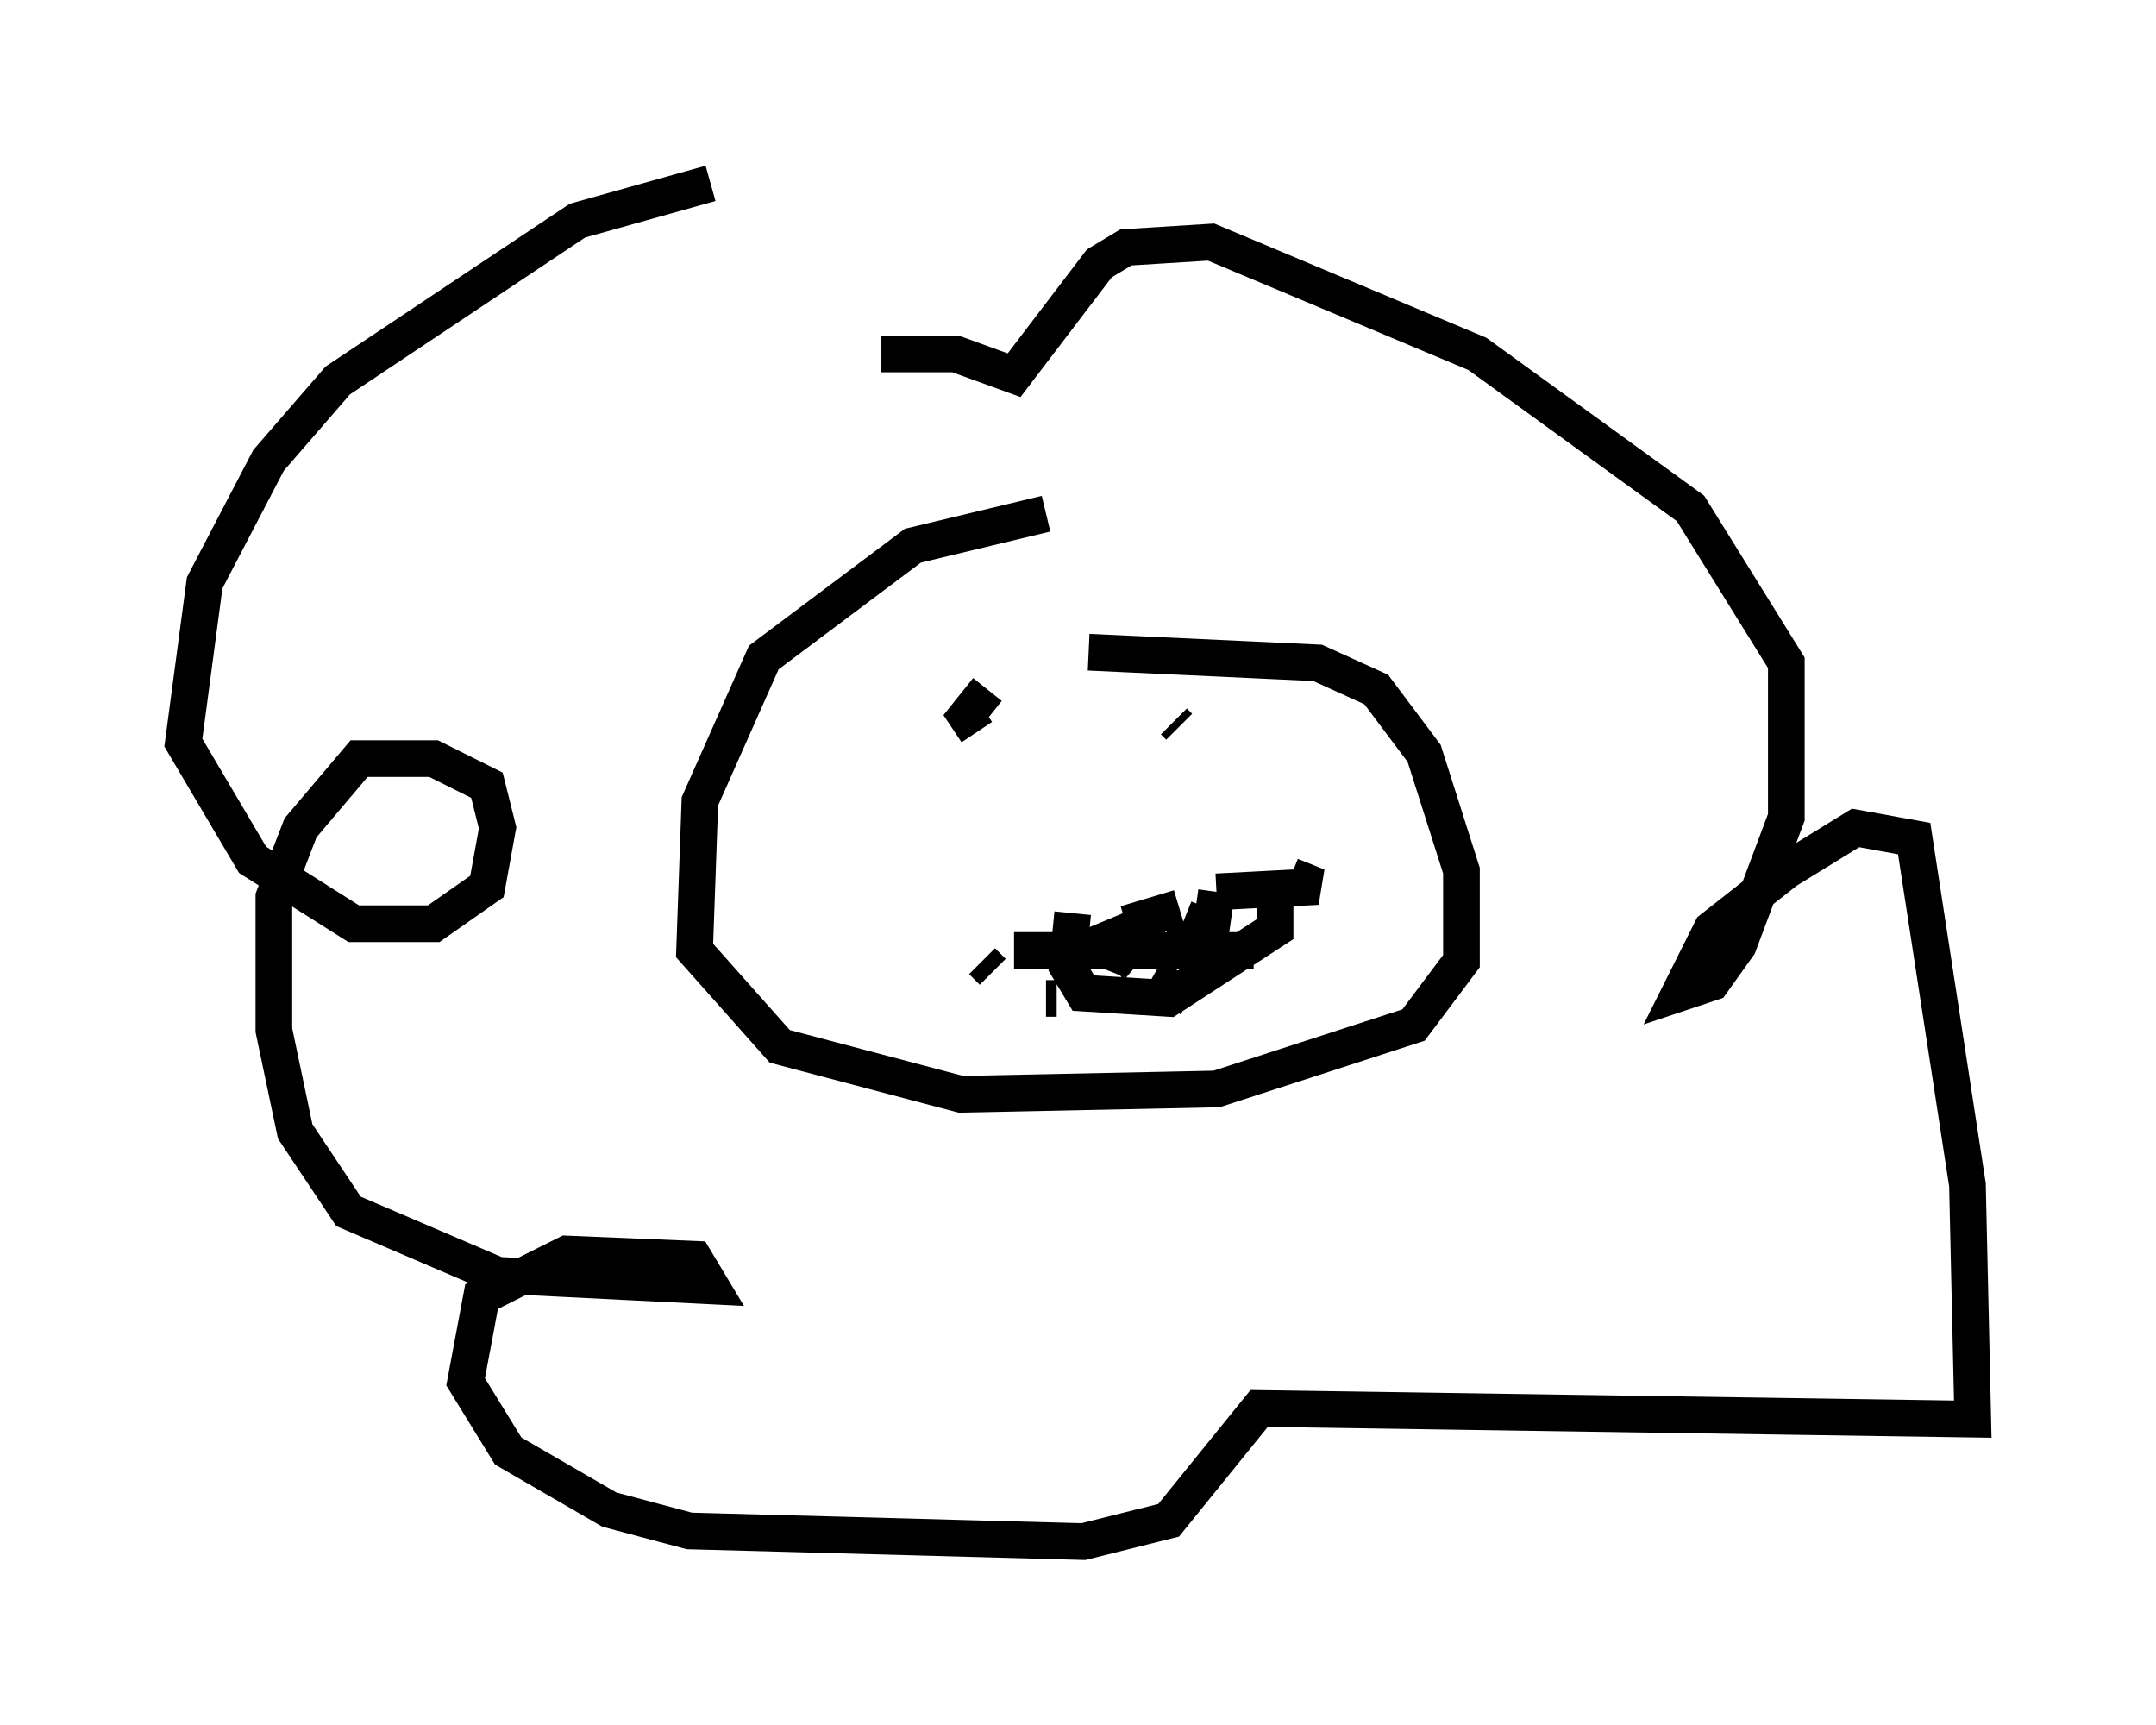 <?xml version="1.0" encoding="utf-8" ?>
<svg baseProfile="full" height="47.039" version="1.1" width="58.804" xmlns="http://www.w3.org/2000/svg" xmlns:ev="http://www.w3.org/2001/xml-events" xmlns:xlink="http://www.w3.org/1999/xlink"><defs /><rect fill="white" height="47.039" width="58.804" x="0" y="0" /><path d="M29.402, 5.872 m-10.022, -0.872 l-3.631, 1.017 -6.536, 4.358 l-1.888, 2.179 -1.743, 3.341 l-0.581, 4.358 1.888, 3.196 l2.76, 1.743 2.179, 0.0 l1.453, -1.017 0.291, -1.598 l-0.291, -1.162 -1.453, -0.726 l-2.034, 0.0 -1.598, 1.888 l-0.726, 1.888 0.0, 3.631 l0.581, 2.76 1.453, 2.179 l4.067, 1.743 5.81, 0.291 l-0.436, -0.726 -3.486, -0.145 l-2.324, 1.162 -0.436, 2.324 l1.162, 1.888 2.76, 1.598 l2.179, 0.581 10.749, 0.291 l2.324, -0.581 2.469, -3.05 l19.464, 0.291 -0.145, -6.391 l-1.453, -9.441 -1.598, -0.291 l-1.888, 1.162 -2.034, 1.598 l-0.872, 1.743 0.872, -0.291 l0.726, -1.017 1.307, -3.486 l0.0, -4.212 -2.615, -4.212 l-5.81, -4.212 -7.263, -3.05 l-2.324, 0.145 -0.726, 0.436 l-2.324, 3.05 -1.598, -0.581 l-2.034, 0.0 m4.503, 4.358 l-3.631, 0.872 -4.067, 3.05 l-1.743, 3.922 -0.145, 4.067 l2.324, 2.615 4.939, 1.307 l6.972, -0.145 5.374, -1.743 l1.307, -1.743 0.0, -2.469 l-1.017, -3.196 -1.307, -1.743 l-1.598, -0.726 -6.246, -0.291 m-2.76, 1.017 l-0.581, 0.726 0.291, 0.436 m5.374, -0.291 l0.145, 0.145 m1.017, 4.503 l2.76, -0.145 -0.726, -0.291 m-5.955, 1.017 l-0.145, 1.453 0.436, 0.726 l2.324, 0.145 2.905, -1.888 l0.0, -0.872 m-2.905, 1.017 l0.436, -0.291 m0.0, -0.145 l0.726, 0.291 0.145, -1.017 m-1.598, 0.726 l-1.743, 0.726 m0.0, 0.0 l0.726, 0.291 0.872, -1.017 m0.726, -0.291 l-1.453, 0.436 m-0.436, 0.291 l0.726, 0.872 m1.453, 0.872 l-1.017, -0.581 m-2.615, 0.581 l-0.291, 0.0 m-1.453, -0.726 l-0.291, -0.291 m0.872, -0.291 l6.536, 0.0 " fill="none" stroke="black" stroke-width="1" /></svg>